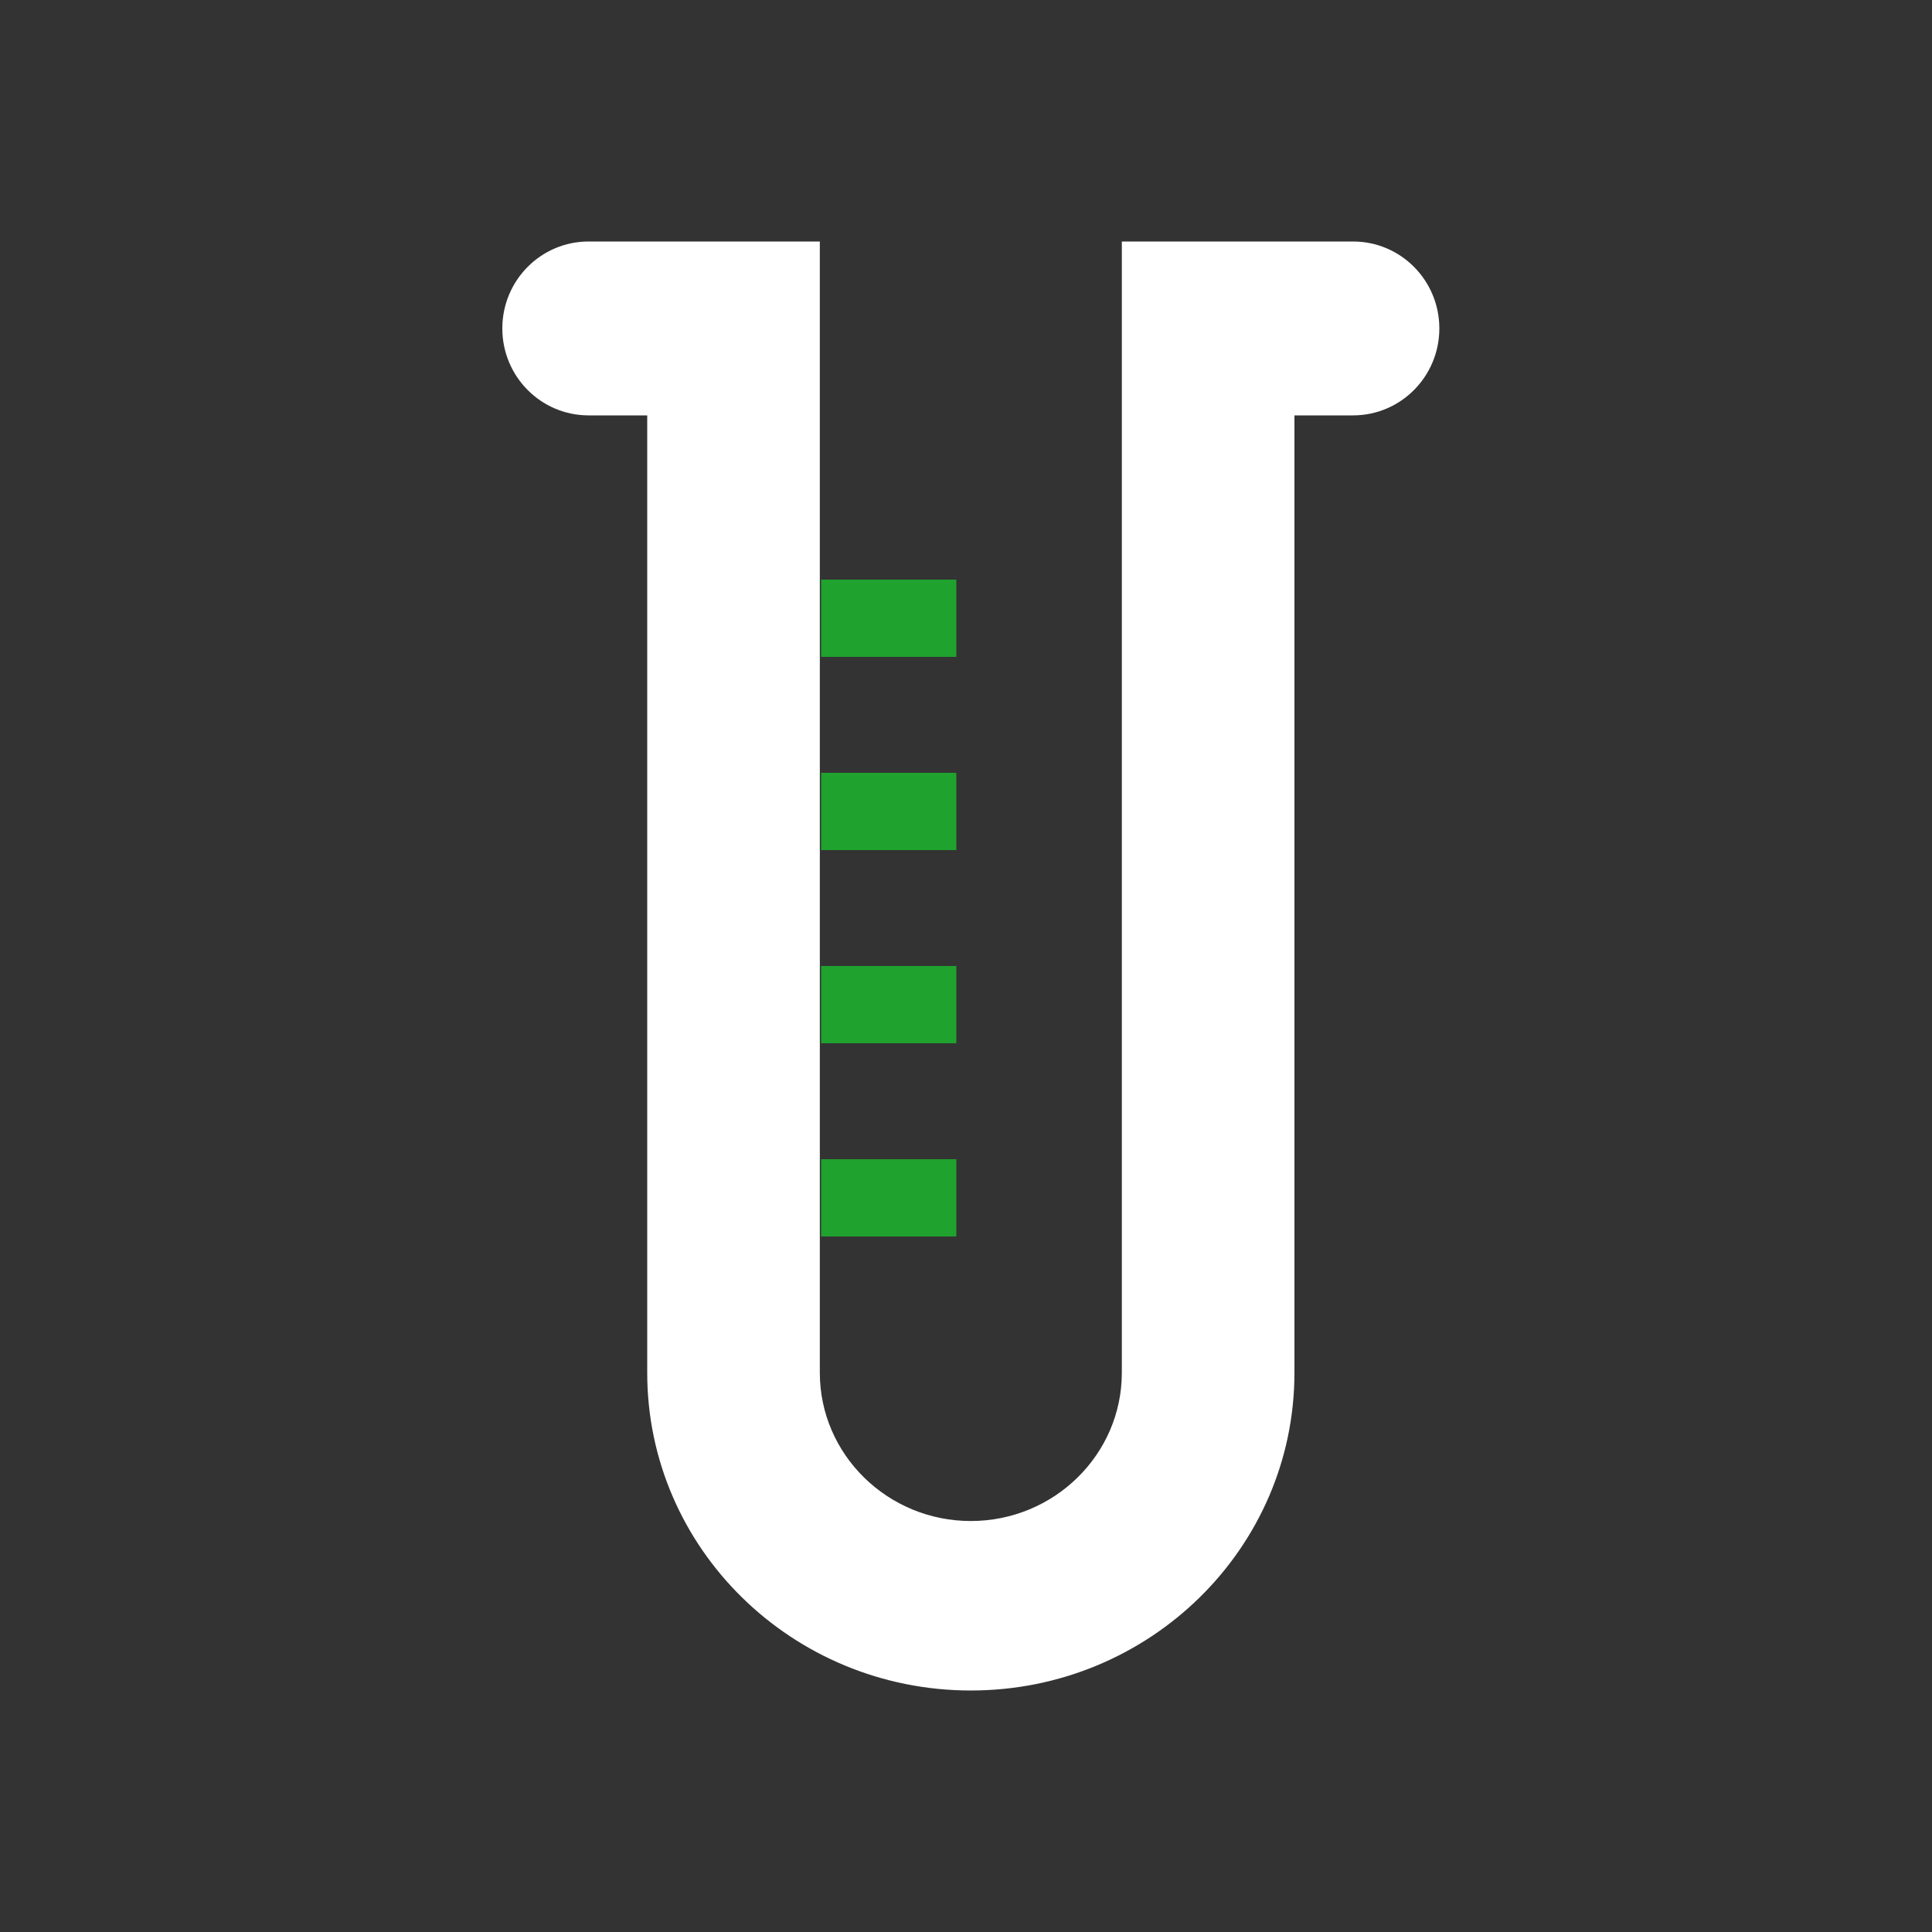 <?xml version="1.0" encoding="UTF-8" standalone="no"?>
<svg width="200px" height="200px" viewBox="0 0 200 200" version="1.1" xmlns="http://www.w3.org/2000/svg" xmlns:xlink="http://www.w3.org/1999/xlink">
    <rect x="0" y="0" width="200" height="200" fill="#333333" stroke="none"/>
    <!-- Generator: Sketch 3.7.2 (28276) - http://www.bohemiancoding.com/sketch -->
    <title>flask</title>
    <desc>Created with Sketch.</desc>
    <defs></defs>
    <g id="Page-1" stroke="none" stroke-width="1" fill="none" fill-rule="evenodd">
        <g id="flask">
            <g id="Group" transform="translate(52, 25)">
                <path d="M74.5,0 L64.132,0 L64.132,117.105 C64.132,125.569 57.119,132.455 48.5,132.455 C39.879,132.455 32.868,125.569 32.868,117.105 L32.868,110.49 L32.868,103.071 L32.868,94.298 L32.868,83.333 L32.868,74.562 L32.868,63.597 L32.868,54.825 L32.868,43.86 L32.868,35.089 L32.868,11.949 L32.868,0 L22.5,0 L8.928,0 C3.996,0 0,4.029 0,8.999 C0,13.971 3.996,18 8.928,18 L15,18 L15,117.105 C15,135.273 29.999,150 48.5,150 C67.001,150 82,135.273 82,117.105 L82,18 L88.072,18 C93.004,18 97,13.971 97,8.999 C97,4.029 93.004,0 88.072,0 L74.5,0 Z" id="Combined-Shape" fill="#ffffff"></path>
                <path d="M33,83 L47,83 L47,75 L33,75 L33,83 Z M33,103 L47,103 L47,95 L33,95 L33,103 Z M33,43 L47,43 L47,35 L33,35 L33,43 Z M33,63 L47,63 L47,55 L33,55 L33,63 Z" id="Fill-85" fill="#1fa22e"></path>
            </g>
        </g>
    </g>
</svg>